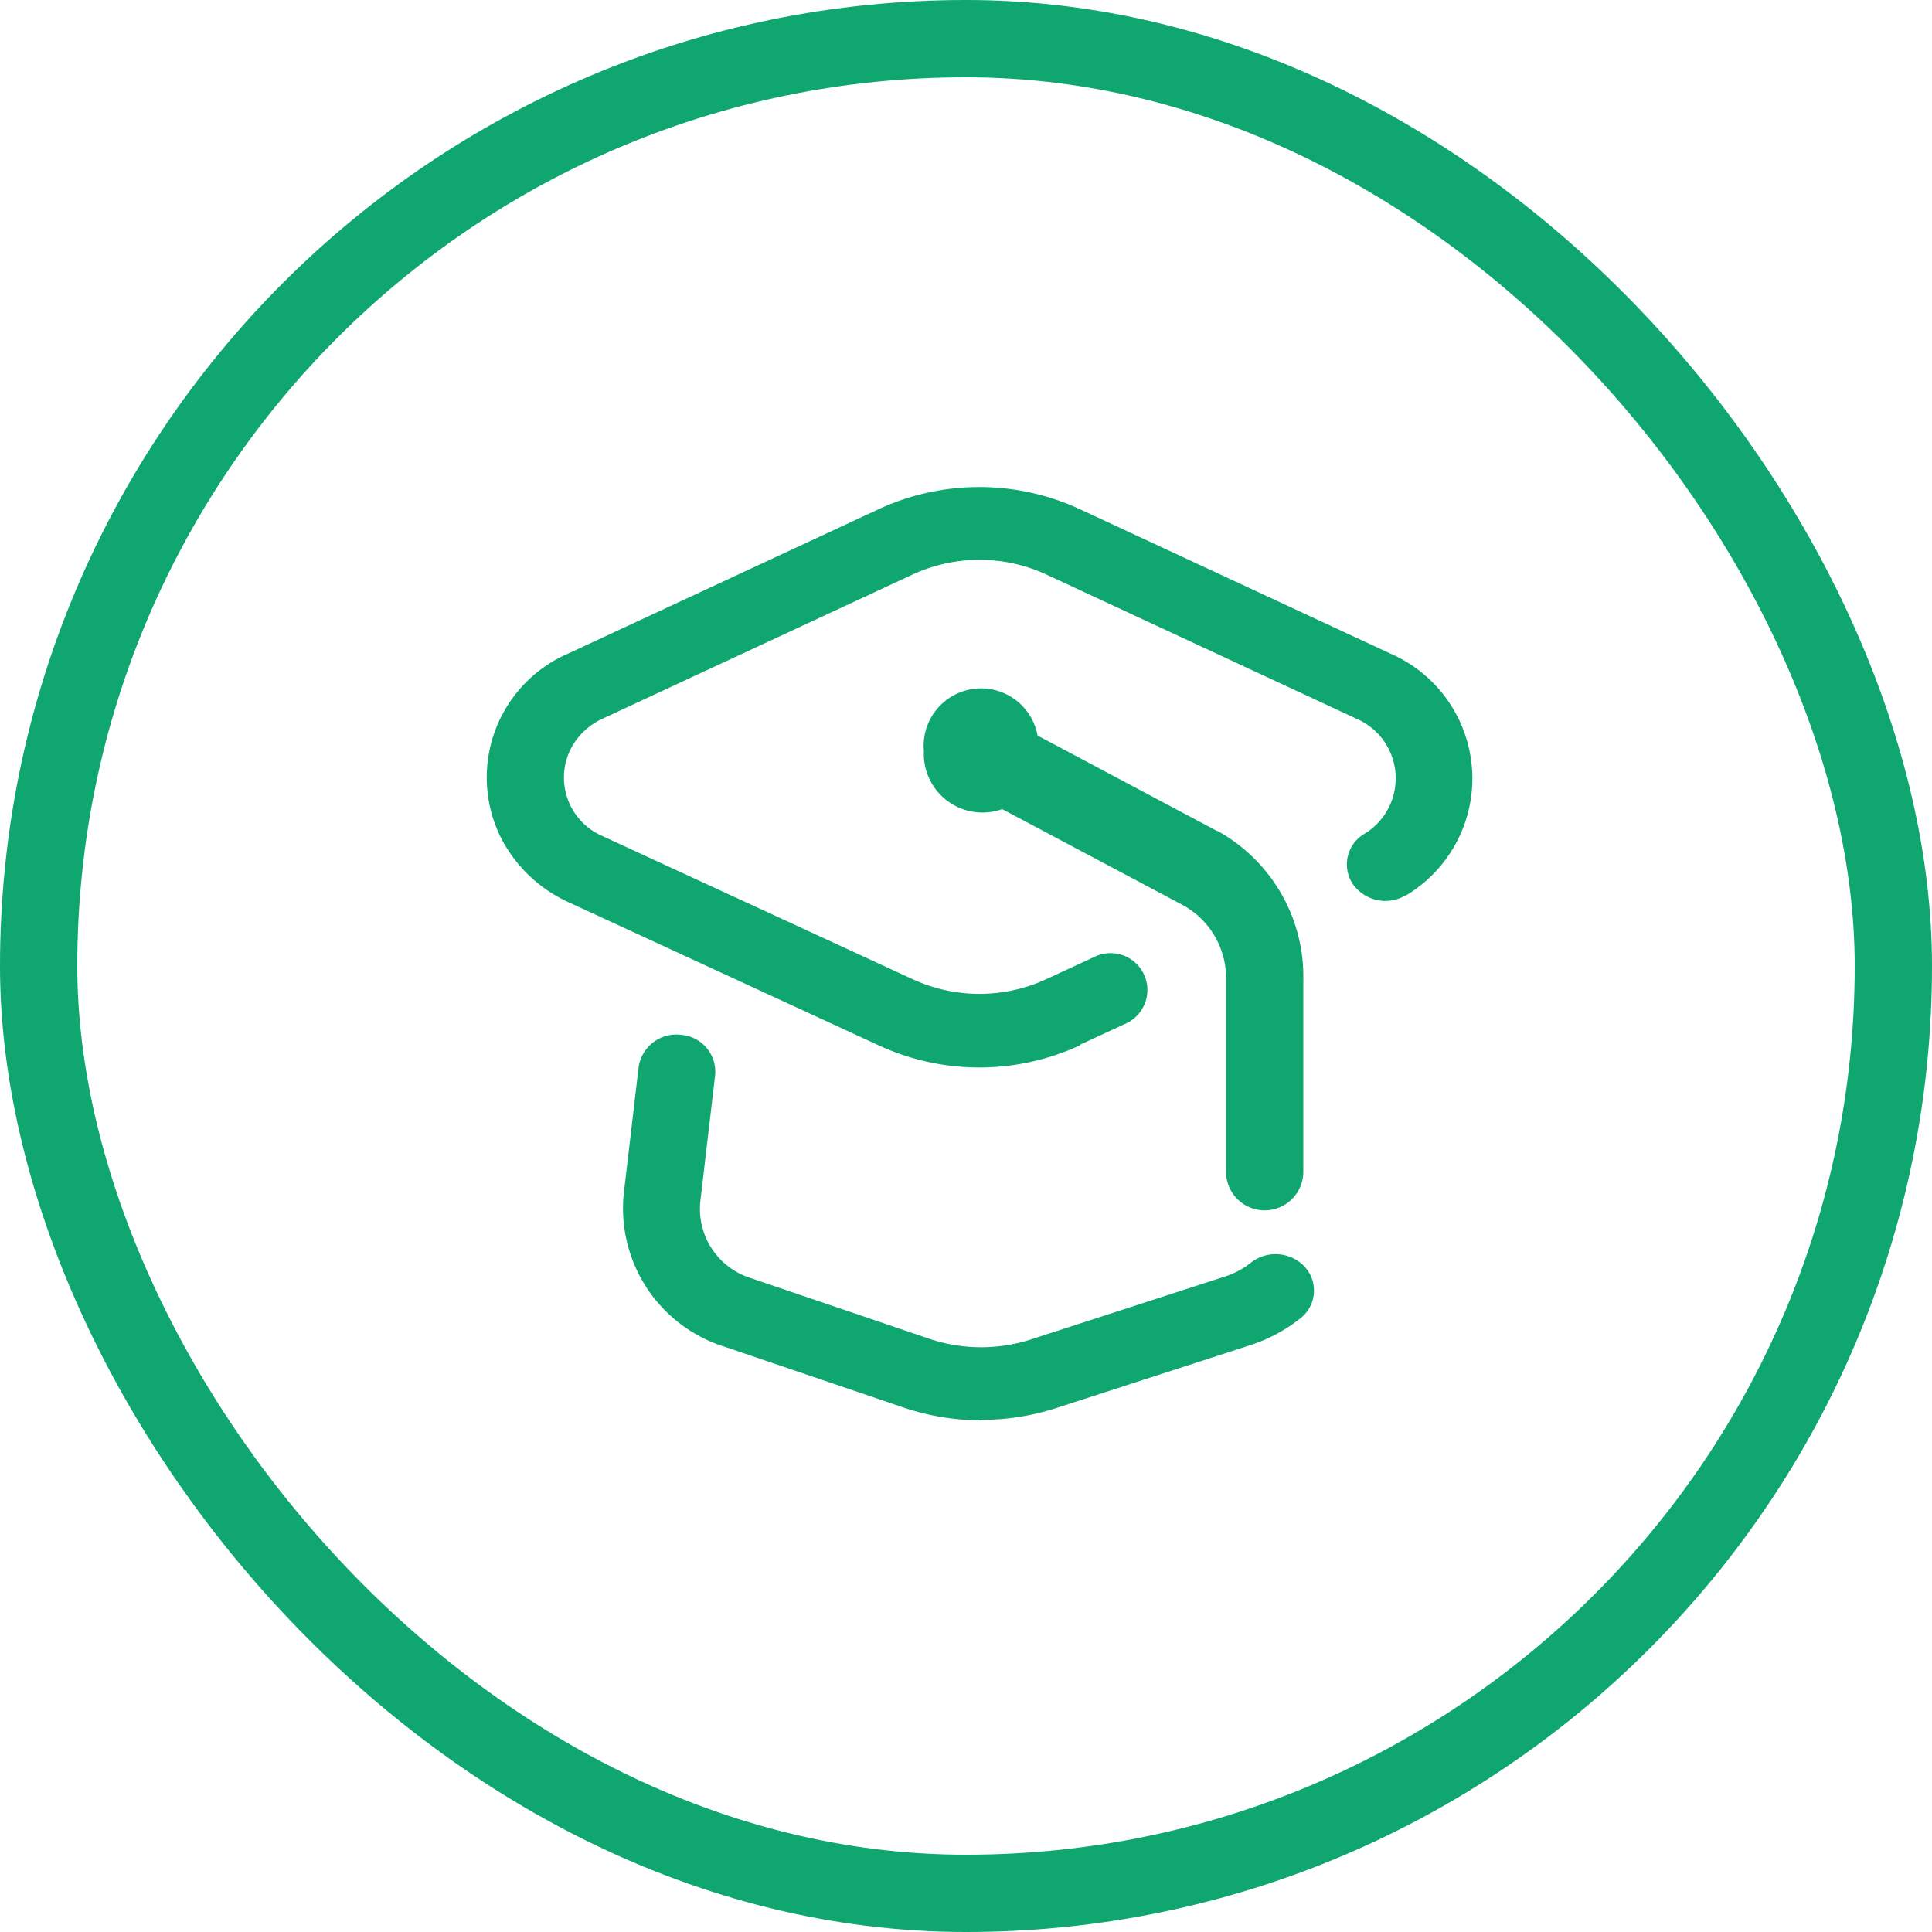 <svg xmlns="http://www.w3.org/2000/svg" width="25" height="25" viewBox="0 0 25 25"><defs><style>.a,.d{fill:none;}.a{stroke:#0fa76f;}.b{fill:#0fa76f;}.c{stroke:none;}</style></defs><g class="a"><rect class="c" width="25" height="25" rx="12.5"/><rect class="d" x="0.5" y="0.5" width="24" height="24" rx="12"/></g><g transform="translate(6.298 6.296)"><path class="b" d="M918.627,223.3a3.142,3.142,0,0,1-1.009-.166l-2.307-.784A1.877,1.877,0,0,1,914,220.362l.192-1.635a.493.493,0,0,1,.551-.415.479.479,0,0,1,.439.52l-.192,1.635a.939.939,0,0,0,.654.993l2.307.784a2.107,2.107,0,0,0,1.309.012l2.532-.821a1.04,1.04,0,0,0,.317-.171.518.518,0,0,1,.7.047.455.455,0,0,1-.05.666l0,0a2.068,2.068,0,0,1-.633.344l-2.545.825a3.145,3.145,0,0,1-.957.148Zm1.278-4.861.609-.282a.477.477,0,1,0-.437-.848l-.609.282a2.063,2.063,0,0,1-1.732,0l-4.014-1.852a.825.825,0,0,1-.407-1.131.87.87,0,0,1,.405-.385l4.011-1.865a2.063,2.063,0,0,1,1.743,0l4.011,1.865a.84.84,0,0,1,.107,1.483.458.458,0,0,0-.162.649.514.514,0,0,0,.685.153l.006,0a1.762,1.762,0,0,0-.2-3.129l-4.011-1.865a3.1,3.1,0,0,0-2.621,0l-4.011,1.865a1.747,1.747,0,0,0-.859,2.4,1.843,1.843,0,0,0,.864.816l4.014,1.852a3.1,3.1,0,0,0,2.606,0Z" transform="translate(-912.226 -211.217)"/><path class="b" d="M946.62,230.334,944.3,229.1a.743.743,0,0,0-1.471.2.759.759,0,0,0,1.013.752l2.342,1.244a1.077,1.077,0,0,1,.555.962v2.486a.5.5,0,1,0,1,0v-2.486a2.154,2.154,0,0,0-1.111-1.924Z" transform="translate(-937.172 -225.878)"/></g></svg>